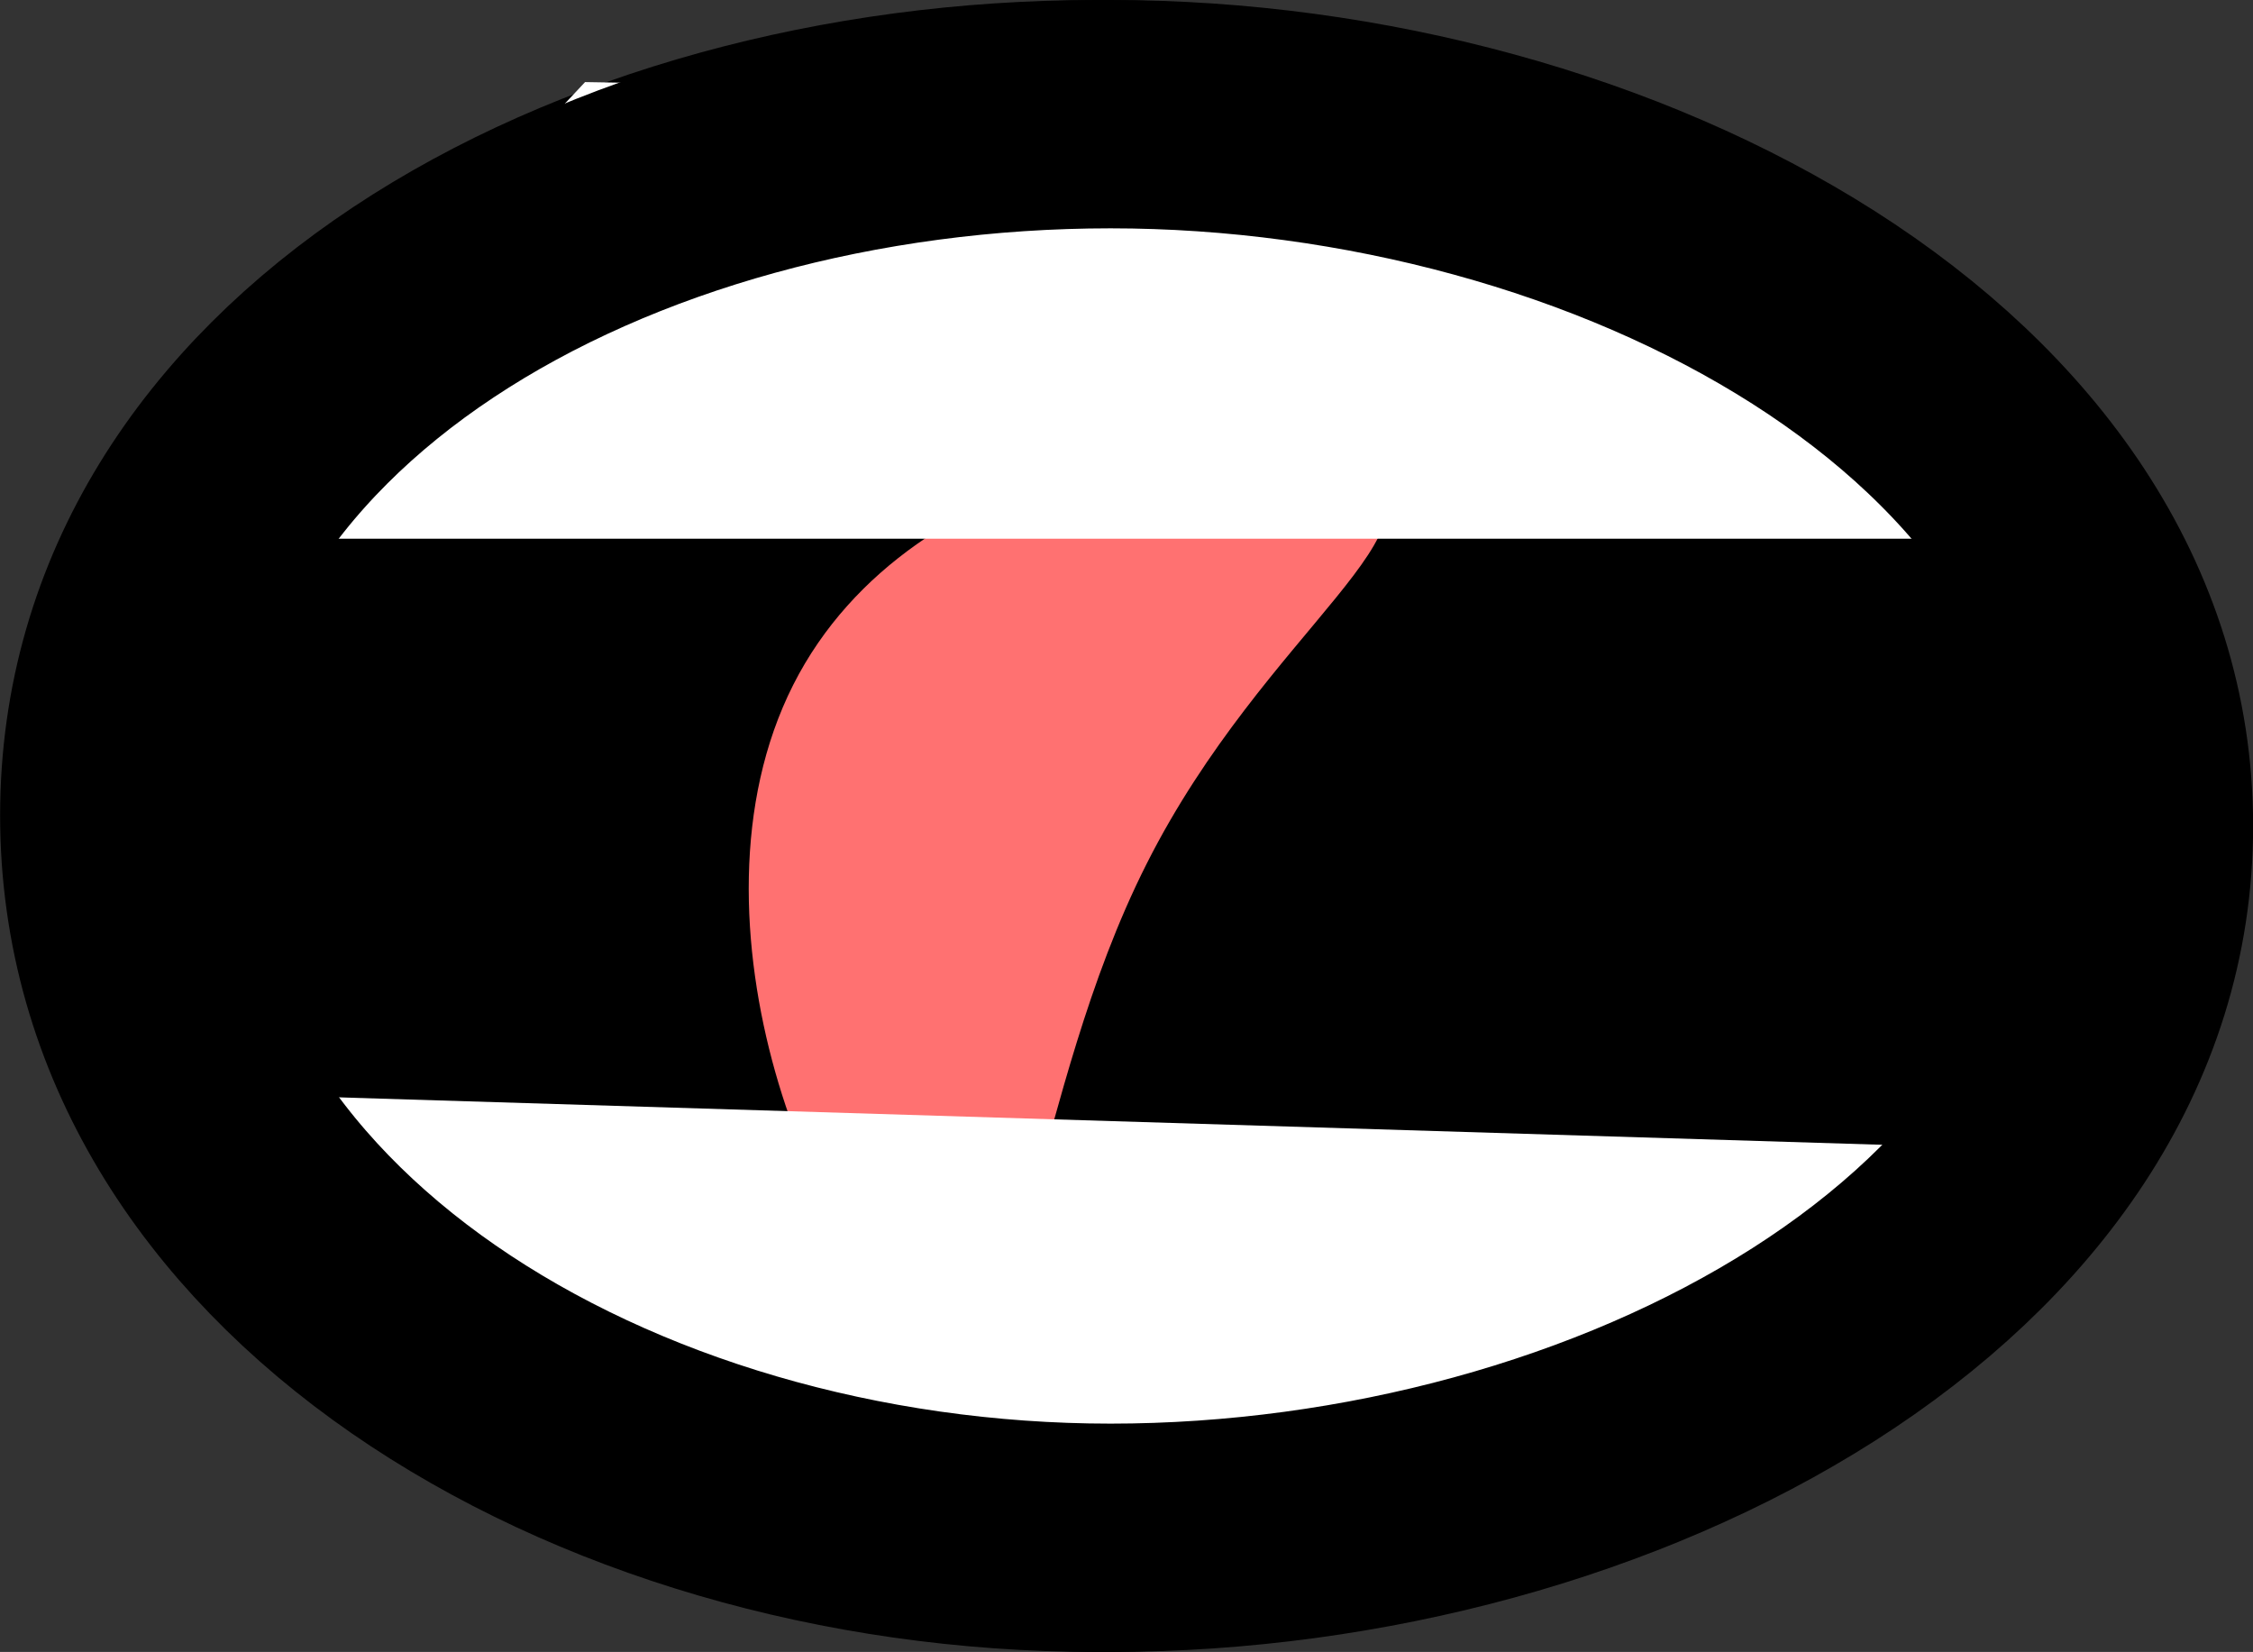 <svg version="1.1" xmlns="http://www.w3.org/2000/svg" xmlns:xlink="http://www.w3.org/1999/xlink" width="19.736" height="14.47"><rect width="100%" height="100%" fill="#333333" stroke="none"/><g transform="translate(-230.637,-172.836)"><g data-paper-data="{&quot;isPaintingLayer&quot;:true}" fill="none" fill-rule="nonzero" stroke="none" stroke-width="none" stroke-linecap="butt" stroke-linejoin="miter" stroke-miterlimit="10" stroke-dasharray="" stroke-dashoffset="0" font-family="none" font-weight="none" font-size="none" text-anchor="none" style="mix-blend-mode: normal"><path d="M249.249,180.071c0,3.798 -4.596,6.235 -9.009,6.235c-4.413,0 -8.602,-2.529 -8.602,-6.327c0,-3.798 4.189,-6.143 8.602,-6.143c4.413,0 9.009,2.437 9.009,6.235z" data-paper-data="{&quot;origPos&quot;:null}" fill="#000000" stroke="#000000" stroke-width="2"/><path d="M240.682,180.401c-1.043,2.064 -1.012,4.484 -1.936,4.018c-0.924,-0.467 -2.203,-3.519 -1.161,-5.583c1.043,-2.064 4.012,-2.359 4.936,-1.893c0.924,0.467 -0.797,1.394 -1.839,3.458z" data-paper-data="{&quot;origRot&quot;:0,&quot;origPos&quot;:null}" fill="#ff7171" stroke="none" stroke-width="0"/><path d="M232.012,177.555l3.75,-4l9,0.148l3.625,3.852z" data-paper-data="{&quot;origPos&quot;:null}" fill="#ffffff" stroke="none" stroke-width="0"/><path d="M235.637,186.305l-2.625,-3.875l15.75,0.484l-3.875,3.391z" data-paper-data="{&quot;origPos&quot;:null}" fill="#ffffff" stroke="none" stroke-width="0"/><path d="M249.374,180.071c0,3.798 -4.596,6.235 -9.009,6.235c-4.413,0 -8.602,-2.529 -8.602,-6.327c0,-3.798 4.189,-6.143 8.602,-6.143c4.413,0 9.009,2.437 9.009,6.235z" data-paper-data="{&quot;origPos&quot;:null}" fill="none" stroke="#000000" stroke-width="2"/></g></g></svg>